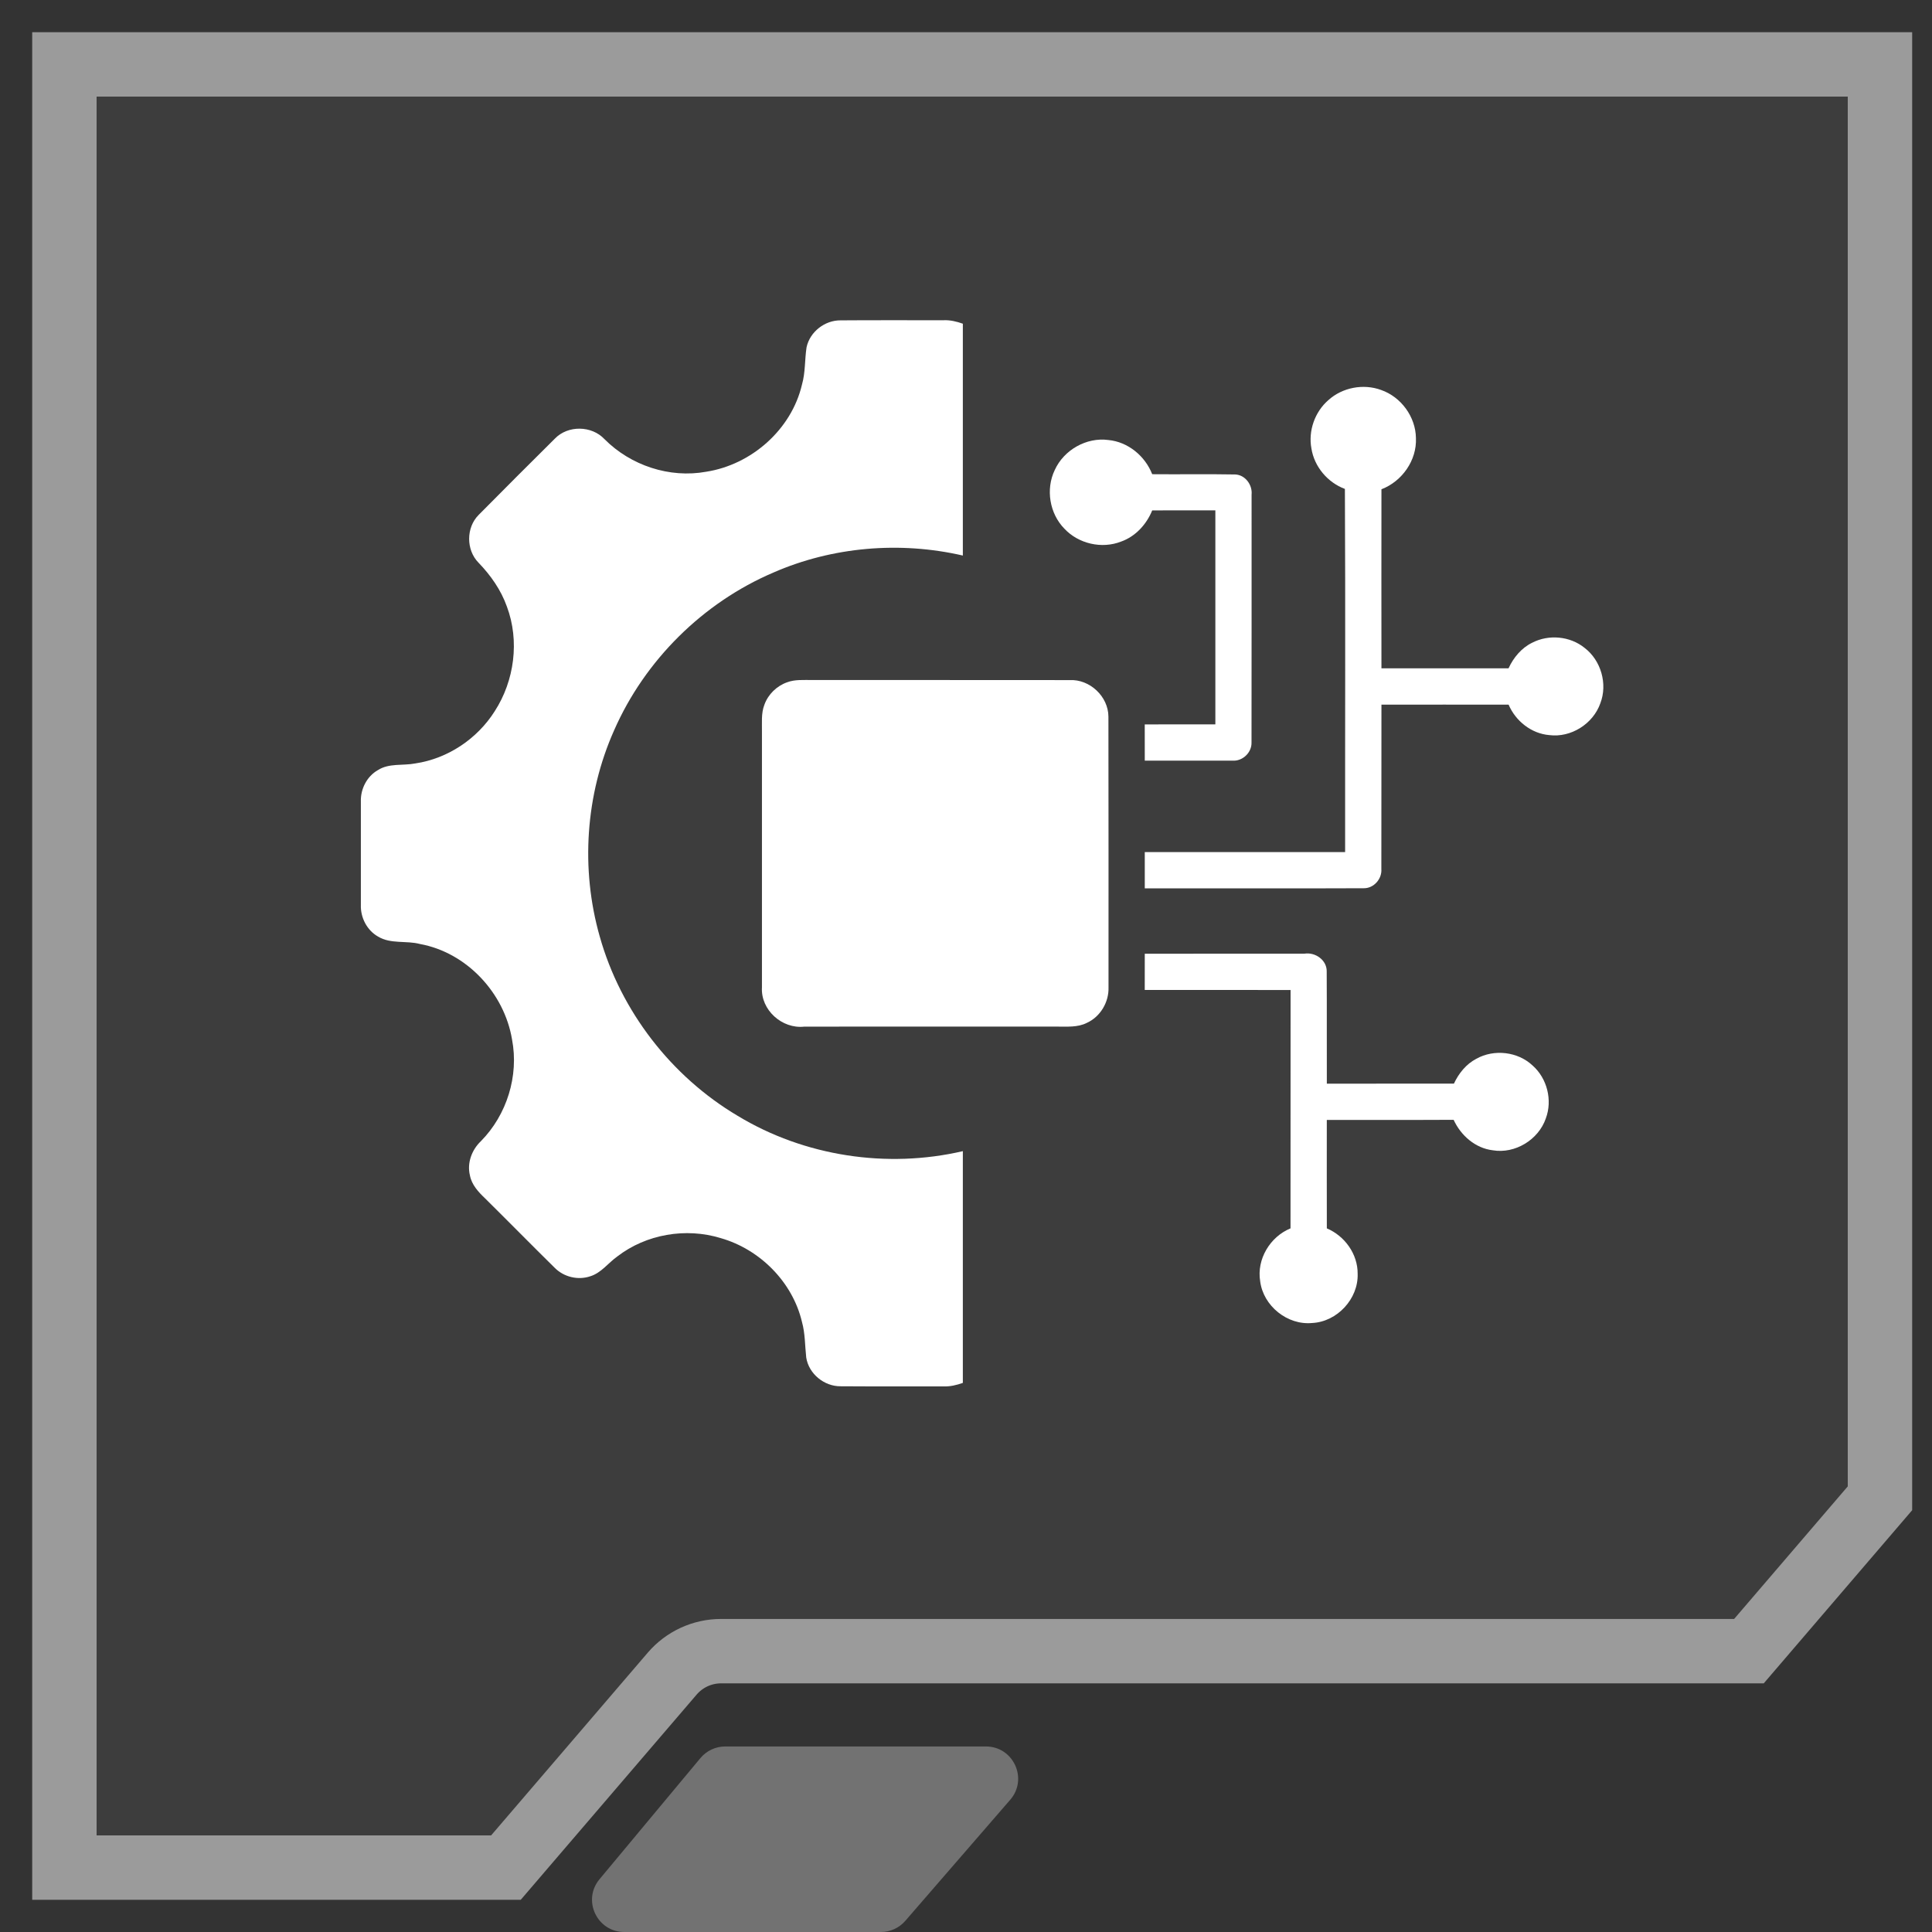<svg width="60" height="60" viewBox="0 0 60 60" fill="none" xmlns="http://www.w3.org/2000/svg">
<rect x="0" y="0" width="60" height="60" fill="#333333" stroke="none"/>
<path d="M58.384 46.531L54.315 51.278H22.394C21.81 51.278 21.255 51.533 20.875 51.977L15.712 58H2L2 2L58.384 2V46.531Z" fill="white" fill-opacity="0.05" stroke="#9B9B9B" stroke-width="2"/>
<path opacity="0.38" d="M28.114 59.655C27.924 59.874 27.648 60 27.358 60H19.387C18.539 60 18.076 59.011 18.619 58.36L21.753 54.598C21.943 54.37 22.225 54.238 22.521 54.238H30.618C31.475 54.238 31.935 55.246 31.374 55.893L28.114 59.655Z" fill="#D9D9D9"/>
<path d="M25.048 10.787C25.151 10.304 25.617 9.943 26.107 9.949C27.173 9.94 28.239 9.948 29.304 9.945C29.509 9.936 29.71 9.985 29.902 10.053C29.903 12.453 29.903 14.853 29.902 17.253C27.95 16.804 25.854 16.978 24.016 17.782C21.831 18.716 20.027 20.504 19.072 22.68C18.182 24.677 18.026 26.985 18.626 29.086C19.276 31.398 20.845 33.429 22.909 34.653C24.982 35.909 27.544 36.298 29.902 35.75C29.903 38.149 29.903 40.548 29.902 42.947C29.709 43.015 29.508 43.064 29.302 43.056C28.237 43.052 27.173 43.06 26.108 43.052C25.598 43.058 25.116 42.666 25.038 42.158C24.997 41.789 25.006 41.414 24.906 41.054C24.613 39.814 23.601 38.799 22.383 38.451C21.301 38.118 20.066 38.328 19.168 39.023C18.886 39.223 18.672 39.532 18.328 39.637C17.949 39.765 17.509 39.658 17.228 39.374C16.501 38.658 15.786 37.93 15.06 37.212C14.854 37.016 14.649 36.793 14.594 36.504C14.499 36.118 14.652 35.709 14.935 35.44C15.741 34.623 16.118 33.413 15.902 32.283C15.662 30.84 14.496 29.583 13.044 29.317C12.616 29.203 12.134 29.325 11.741 29.086C11.397 28.892 11.194 28.497 11.207 28.105C11.205 27.034 11.205 25.964 11.207 24.893C11.194 24.504 11.394 24.111 11.735 23.917C12.083 23.694 12.512 23.784 12.898 23.709C13.904 23.56 14.821 22.947 15.363 22.089C15.977 21.141 16.14 19.901 15.742 18.838C15.559 18.322 15.239 17.867 14.861 17.475C14.472 17.08 14.472 16.386 14.864 15.992C15.648 15.198 16.439 14.41 17.231 13.623C17.637 13.201 18.374 13.213 18.773 13.638C19.585 14.456 20.794 14.858 21.932 14.65C23.338 14.432 24.58 13.339 24.906 11.944C25.014 11.566 24.99 11.17 25.048 10.787Z" fill="white"/>
<path d="M41.255 12.425C41.689 12.032 42.342 11.909 42.891 12.111C43.512 12.326 43.965 12.946 43.973 13.604C44.004 14.297 43.542 14.949 42.902 15.195C42.899 17.049 42.901 18.902 42.902 20.755C44.217 20.755 45.533 20.757 46.849 20.755C47.003 20.421 47.25 20.122 47.586 19.959C48.098 19.695 48.759 19.755 49.209 20.119C49.721 20.508 49.931 21.24 49.7 21.841C49.476 22.48 48.788 22.916 48.113 22.829C47.556 22.782 47.069 22.392 46.851 21.884C45.535 21.88 44.218 21.884 42.902 21.883C42.899 23.584 42.903 25.285 42.899 26.986C42.924 27.294 42.665 27.59 42.352 27.585C40.085 27.595 37.819 27.586 35.552 27.589C35.551 27.214 35.551 26.838 35.552 26.463C37.626 26.463 39.7 26.463 41.774 26.463C41.77 22.703 41.786 18.943 41.767 15.184C41.23 14.985 40.815 14.492 40.727 13.926C40.625 13.378 40.834 12.789 41.255 12.425Z" fill="white"/>
<path d="M32.756 14.598C33.038 13.974 33.741 13.573 34.422 13.665C35.033 13.723 35.562 14.163 35.783 14.727C36.641 14.735 37.5 14.719 38.358 14.735C38.672 14.746 38.901 15.06 38.869 15.363C38.867 17.928 38.873 20.494 38.867 23.059C38.877 23.373 38.587 23.646 38.275 23.622C37.367 23.625 36.459 23.622 35.552 23.622C35.551 23.248 35.551 22.872 35.551 22.497C36.282 22.496 37.013 22.497 37.744 22.496C37.744 20.281 37.744 18.066 37.744 15.85C37.09 15.85 36.437 15.848 35.783 15.851C35.606 16.285 35.265 16.66 34.817 16.819C34.219 17.054 33.495 16.889 33.056 16.419C32.594 15.949 32.47 15.191 32.756 14.598Z" fill="white"/>
<path d="M24.445 21.189C24.69 21.097 24.956 21.121 25.211 21.118C27.881 21.121 30.551 21.117 33.22 21.121C33.845 21.09 34.42 21.63 34.423 22.256C34.43 25.06 34.424 27.863 34.426 30.667C34.44 31.122 34.172 31.576 33.755 31.765C33.468 31.912 33.137 31.88 32.825 31.882C30.21 31.881 27.595 31.88 24.979 31.883C24.29 31.961 23.622 31.367 23.663 30.664C23.663 28.023 23.664 25.381 23.663 22.738C23.668 22.453 23.633 22.155 23.74 21.883C23.856 21.562 24.123 21.302 24.445 21.189Z" fill="white"/>
<path d="M35.552 29.619C37.205 29.617 38.858 29.619 40.511 29.617C40.852 29.563 41.218 29.822 41.202 30.185C41.209 31.34 41.202 32.497 41.206 33.654C42.521 33.654 43.837 33.655 45.153 33.653C45.302 33.334 45.532 33.046 45.849 32.881C46.4 32.573 47.138 32.658 47.598 33.092C48.049 33.491 48.218 34.169 48.007 34.733C47.78 35.396 47.051 35.841 46.358 35.723C45.815 35.658 45.367 35.263 45.144 34.777C43.831 34.785 42.518 34.776 41.205 34.781C41.206 35.904 41.202 37.026 41.206 38.148C41.763 38.384 42.168 38.946 42.163 39.558C42.189 40.335 41.527 41.049 40.751 41.087C39.982 41.161 39.232 40.557 39.136 39.792C39.022 39.108 39.442 38.409 40.078 38.148C40.081 35.68 40.077 33.213 40.08 30.745C38.57 30.743 37.061 30.746 35.551 30.744C35.551 30.369 35.551 29.993 35.552 29.619Z" fill="white"/>
</svg>
